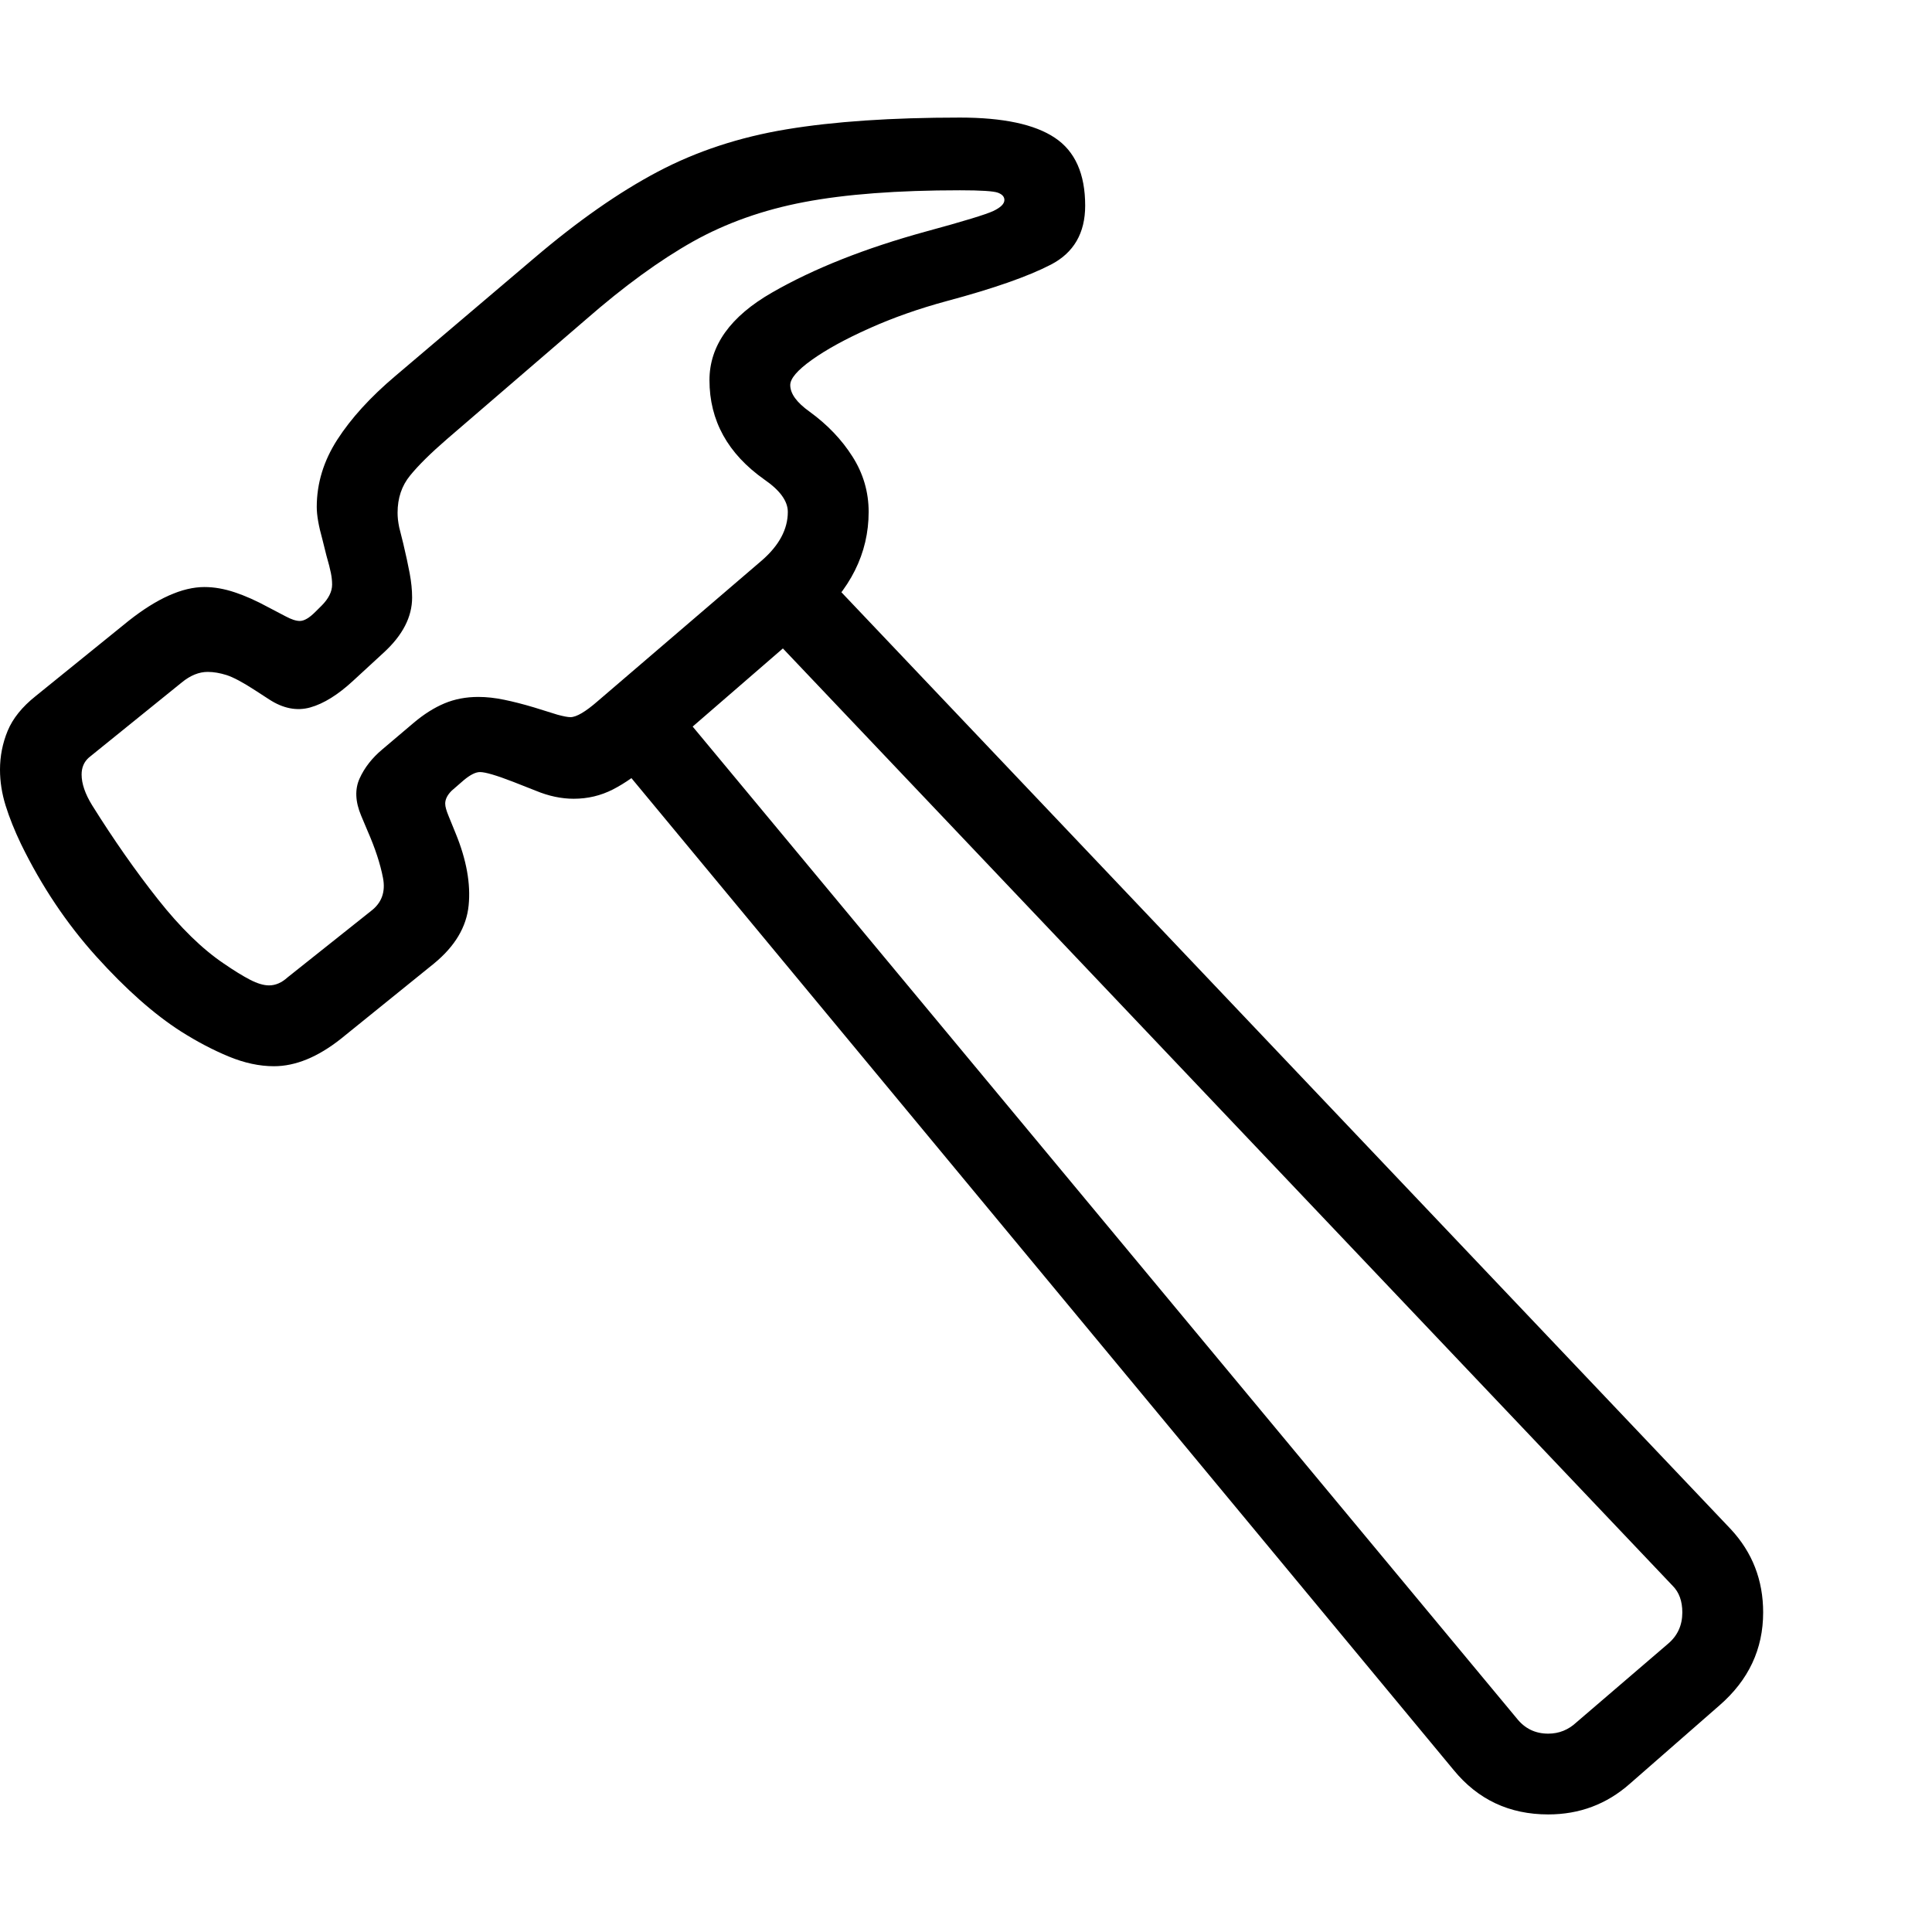<svg version="1.1" xmlns="http://www.w3.org/2000/svg" style="fill:rgba(0,0,0,1.0)" width="256" height="256" viewBox="0 0 37.359 32.812"><path fill="rgb(0, 0, 0)" d="M13.359 11.734 L29.328 30.953 C29.484 31.151 29.687 31.25 29.938 31.25 C30.146 31.25 30.328 31.177 30.484 31.031 L32.25 29.516 C32.438 29.359 32.531 29.156 32.531 28.906 C32.531 28.687 32.469 28.516 32.344 28.391 L15.109 10.234 Z M11.375 11.766 L15.344 8.203 L33.469 27.297 C33.885 27.745 34.094 28.281 34.094 28.906 C34.094 29.615 33.813 30.214 33.25 30.703 L31.516 32.219 C31.068 32.615 30.542 32.812 29.938 32.812 C29.187 32.812 28.578 32.526 28.109 31.953 Z M5.297 18.344 C5.016 18.344 4.724 18.281 4.422 18.156 C4.12 18.031 3.813 17.87 3.5 17.672 C2.979 17.339 2.432 16.854 1.859 16.219 C1.286 15.583 0.802 14.859 0.406 14.047 C0.281 13.786 0.182 13.539 0.109 13.305 C0.036 13.07 0 12.839 0 12.609 C0 12.349 0.049 12.099 0.148 11.859 C0.247 11.62 0.427 11.396 0.688 11.188 L2.484 9.734 C3.036 9.297 3.526 9.078 3.953 9.078 C4.141 9.078 4.336 9.112 4.539 9.18 C4.742 9.247 4.958 9.344 5.188 9.469 L5.516 9.641 C5.63 9.703 5.724 9.734 5.797 9.734 C5.88 9.734 5.979 9.677 6.094 9.562 L6.219 9.438 C6.354 9.302 6.422 9.167 6.422 9.031 C6.422 8.958 6.414 8.883 6.398 8.805 C6.383 8.727 6.354 8.615 6.312 8.469 L6.234 8.156 C6.161 7.896 6.125 7.688 6.125 7.531 C6.125 7.073 6.258 6.638 6.523 6.227 C6.789 5.815 7.161 5.406 7.641 5 L10.328 2.719 C11.172 2 11.969 1.443 12.719 1.047 C13.469 0.651 14.299 0.378 15.211 0.227 C16.122 0.076 17.24 -0 18.562 -0 C19.396 -0 20.008 0.13 20.398 0.391 C20.789 0.651 20.984 1.089 20.984 1.703 C20.984 2.234 20.763 2.615 20.32 2.844 C19.878 3.073 19.208 3.307 18.312 3.547 C17.771 3.693 17.268 3.87 16.805 4.078 C16.341 4.286 15.971 4.49 15.695 4.688 C15.419 4.885 15.281 5.047 15.281 5.172 C15.281 5.339 15.406 5.51 15.656 5.688 C16 5.938 16.276 6.227 16.484 6.555 C16.693 6.883 16.797 7.24 16.797 7.625 C16.797 8.427 16.443 9.135 15.734 9.75 L12.594 12.469 C12.333 12.698 12.086 12.872 11.852 12.992 C11.617 13.112 11.365 13.172 11.094 13.172 C10.854 13.172 10.609 13.12 10.359 13.016 L9.922 12.844 C9.599 12.719 9.385 12.656 9.281 12.656 C9.198 12.656 9.094 12.708 8.969 12.812 L8.734 13.016 C8.651 13.099 8.609 13.182 8.609 13.266 C8.609 13.297 8.615 13.331 8.625 13.367 C8.635 13.404 8.651 13.448 8.672 13.5 L8.812 13.844 C9.021 14.354 9.104 14.818 9.062 15.234 C9.021 15.651 8.797 16.026 8.391 16.359 L6.594 17.812 C6.146 18.167 5.714 18.344 5.297 18.344 Z M5.203 16.781 C5.328 16.781 5.448 16.729 5.562 16.625 L7.172 15.344 C7.38 15.187 7.458 14.974 7.406 14.703 C7.354 14.432 7.255 14.13 7.109 13.797 L6.984 13.5 C6.87 13.229 6.859 12.99 6.953 12.781 C7.047 12.573 7.193 12.385 7.391 12.219 L8 11.703 C8.198 11.536 8.396 11.411 8.594 11.328 C8.792 11.245 9.01 11.203 9.25 11.203 C9.406 11.203 9.573 11.221 9.75 11.258 C9.927 11.294 10.12 11.344 10.328 11.406 L10.781 11.547 C10.896 11.578 10.979 11.594 11.031 11.594 C11.146 11.594 11.323 11.49 11.562 11.281 L14.734 8.562 C15.068 8.271 15.234 7.958 15.234 7.625 C15.234 7.417 15.083 7.208 14.781 7 C14.073 6.5 13.719 5.859 13.719 5.078 C13.719 4.411 14.122 3.846 14.93 3.383 C15.737 2.919 16.729 2.526 17.906 2.203 C18.635 2.005 19.07 1.872 19.211 1.805 C19.352 1.737 19.422 1.667 19.422 1.594 C19.422 1.531 19.38 1.484 19.297 1.453 C19.214 1.422 18.969 1.406 18.562 1.406 C17.354 1.406 16.352 1.482 15.555 1.633 C14.758 1.784 14.039 2.039 13.398 2.398 C12.758 2.758 12.068 3.26 11.328 3.906 L8.641 6.219 C8.328 6.49 8.091 6.724 7.93 6.922 C7.768 7.12 7.688 7.359 7.688 7.641 C7.688 7.682 7.69 7.727 7.695 7.773 C7.701 7.82 7.708 7.87 7.719 7.922 L7.797 8.234 C7.849 8.453 7.891 8.646 7.922 8.812 C7.953 8.979 7.969 9.135 7.969 9.281 C7.969 9.656 7.786 10.01 7.422 10.344 L6.828 10.891 C6.536 11.161 6.26 11.333 6 11.406 C5.74 11.479 5.474 11.427 5.203 11.25 L4.938 11.078 C4.698 10.922 4.513 10.823 4.383 10.781 C4.253 10.74 4.13 10.719 4.016 10.719 C3.849 10.719 3.682 10.786 3.516 10.922 L1.719 12.375 C1.625 12.458 1.578 12.568 1.578 12.703 C1.578 12.88 1.646 13.078 1.781 13.297 C2.198 13.964 2.622 14.57 3.055 15.117 C3.487 15.664 3.911 16.078 4.328 16.359 C4.526 16.495 4.695 16.599 4.836 16.672 C4.977 16.745 5.099 16.781 5.203 16.781 Z M37.359 27.344" /></svg>